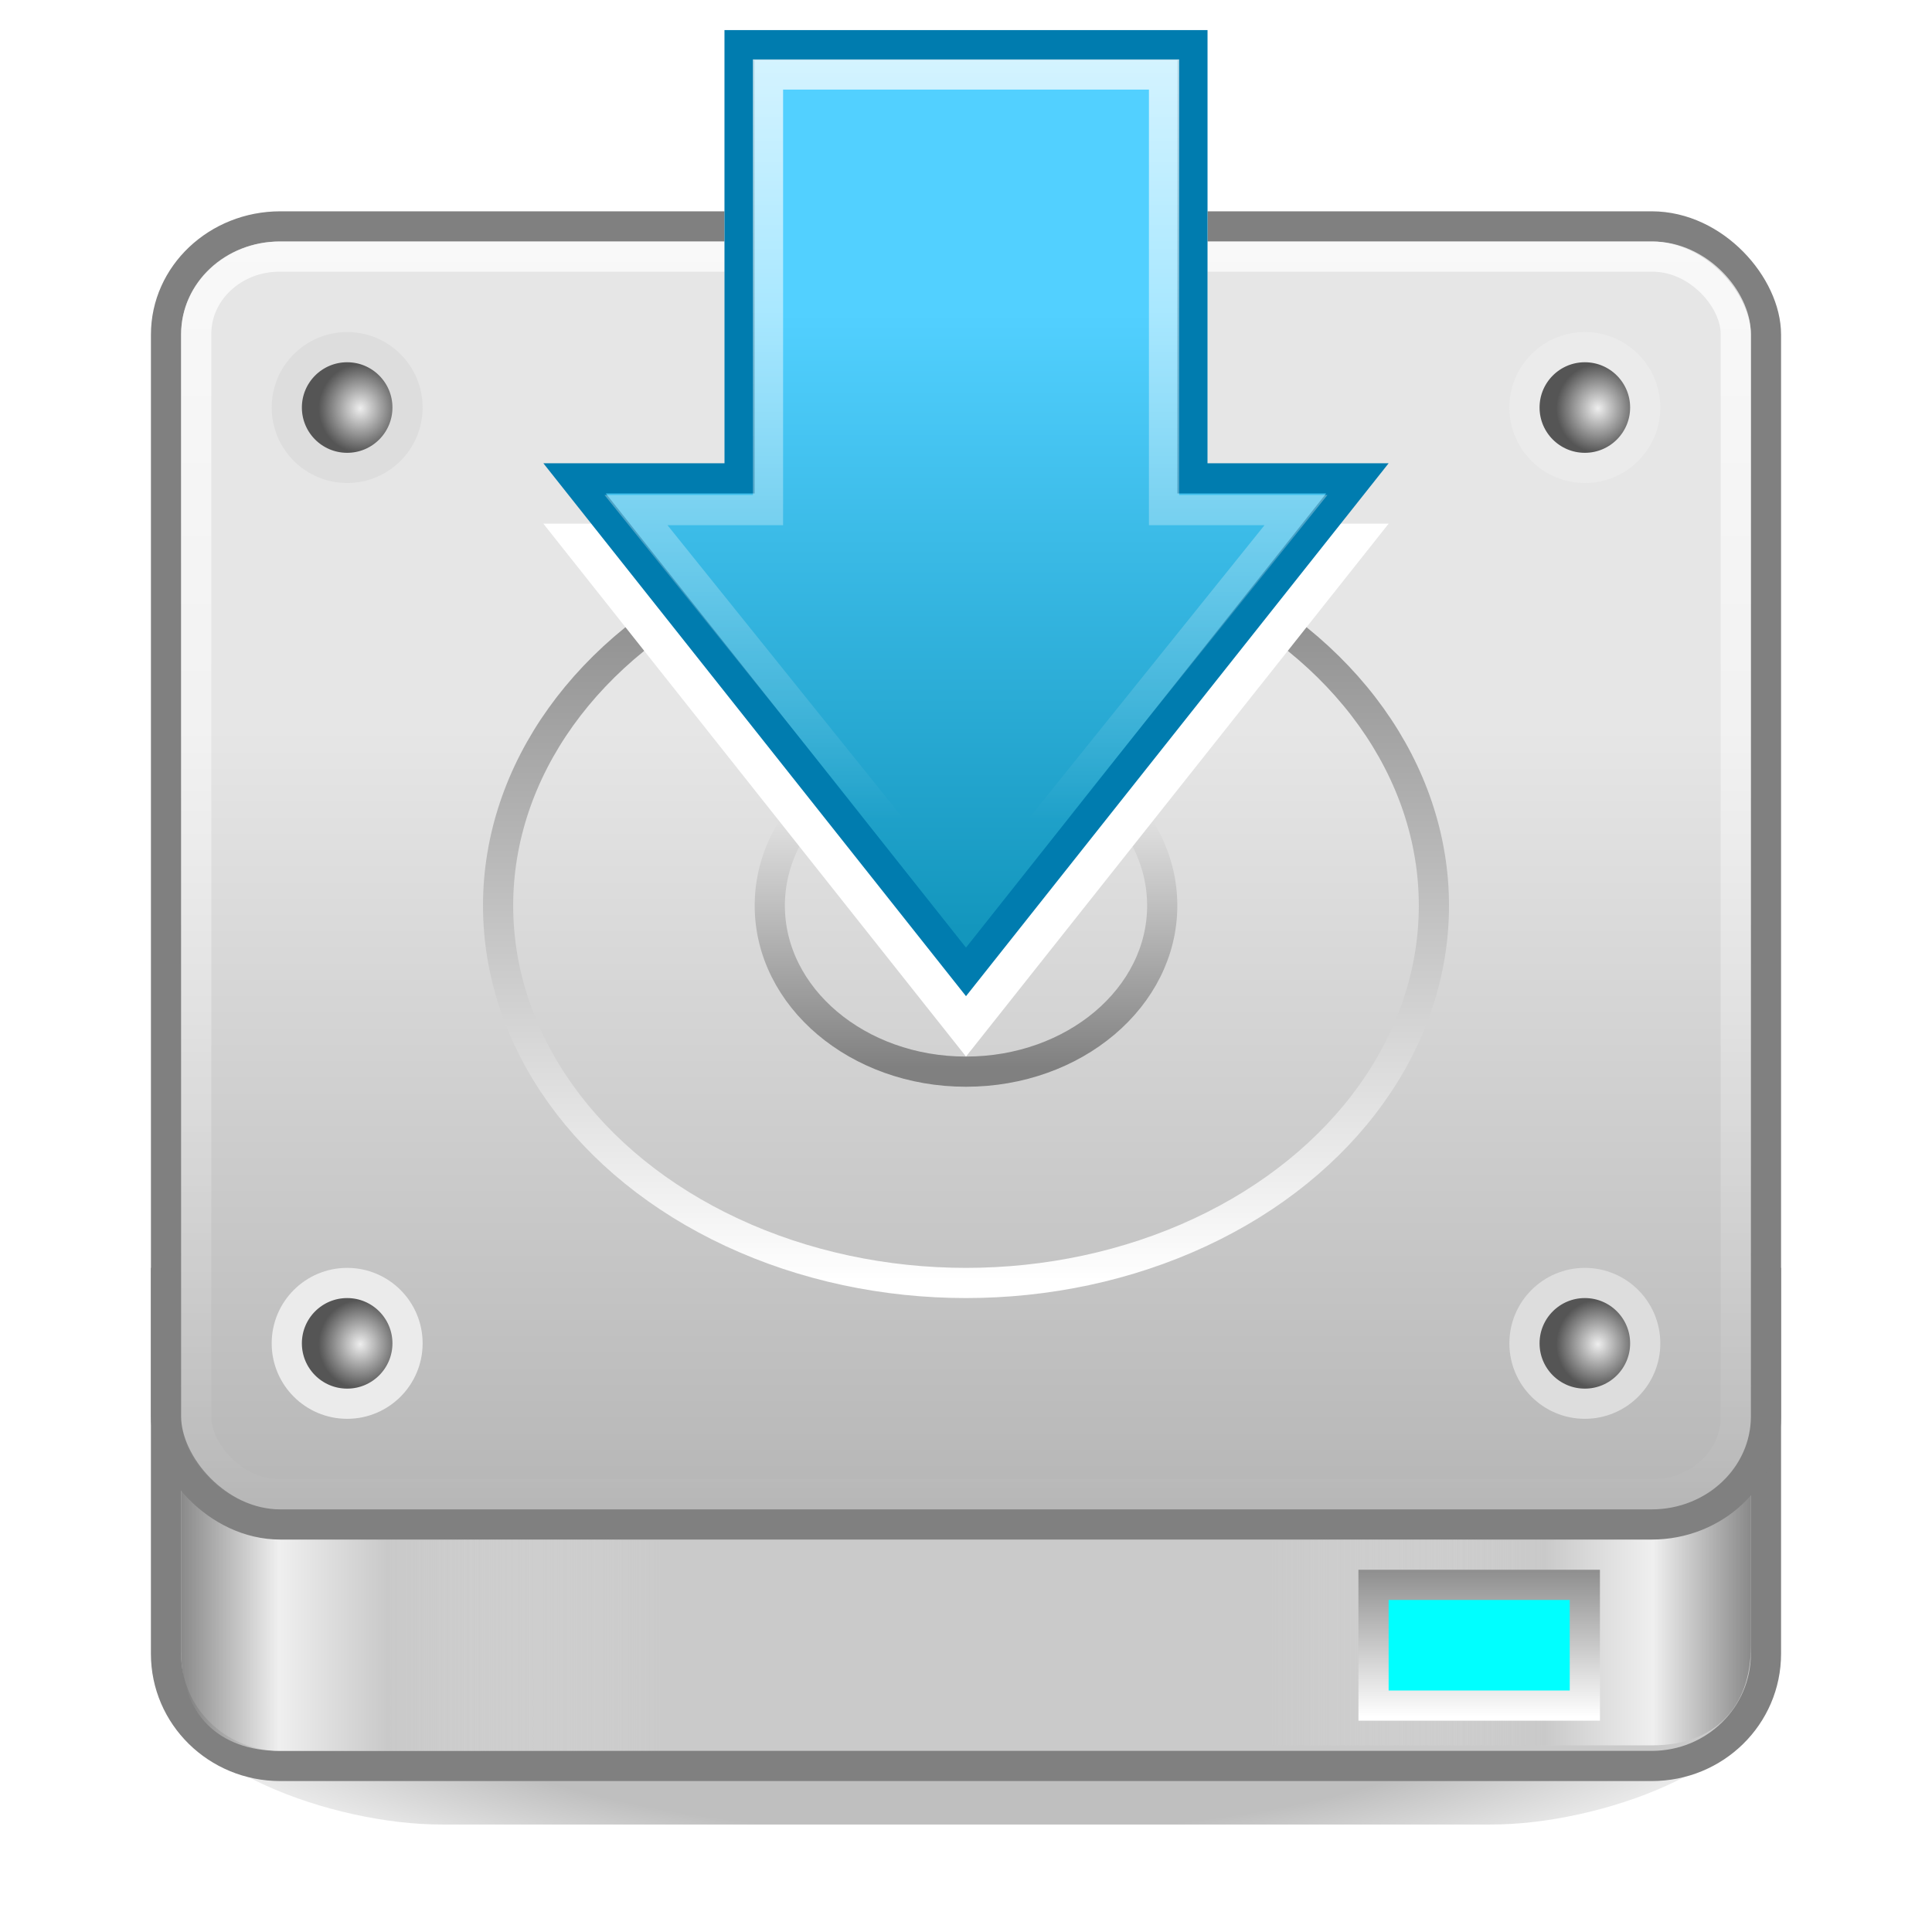 <?xml version="1.0" encoding="UTF-8" standalone="no"?>
<!-- Created with Inkscape (http://www.inkscape.org/) -->

<svg
   xmlns:dc="http://purl.org/dc/elements/1.1/"
   xmlns:cc="http://creativecommons.org/ns#"
   xmlns:rdf="http://www.w3.org/1999/02/22-rdf-syntax-ns#"
   xmlns:svg="http://www.w3.org/2000/svg"
   xmlns="http://www.w3.org/2000/svg"
   xmlns:xlink="http://www.w3.org/1999/xlink"
   xmlns:sodipodi="http://sodipodi.sourceforge.net/DTD/sodipodi-0.dtd"
   xmlns:inkscape="http://www.inkscape.org/namespaces/inkscape"
   width="64"
   height="64"
   id="svg4700"
   version="1.1"
   inkscape:version="0.91 r13725"
   sodipodi:docname="usb-creator-gtk.svg">
  <defs
     id="defs4702">
    <linearGradient
       id="linearGradient4096">
      <stop
         style="stop-color:#000000;stop-opacity:1;"
         offset="0"
         id="stop4098" />
      <stop
         id="stop4104"
         offset="0.599"
         style="stop-color:#000000;stop-opacity:1;" />
      <stop
         style="stop-color:#000000;stop-opacity:0;"
         offset="1"
         id="stop4100" />
    </linearGradient>
    <linearGradient
       id="linearGradient4390">
      <stop
         style="stop-color:#ffffff;stop-opacity:0.754;"
         offset="0"
         id="stop4392" />
      <stop
         style="stop-color:#ffffff;stop-opacity:0;"
         offset="1"
         id="stop4394" />
    </linearGradient>
    <filter
       id="filter3174"
       color-interpolation-filters="sRGB">
      <feGaussianBlur
         stdDeviation="1.71"
         id="feGaussianBlur3176" />
    </filter>
    <linearGradient
       gradientTransform="scale(1.006,0.994)"
       gradientUnits="userSpaceOnUse"
       id="ButtonShadow"
       y2="7.017"
       x2="45.448"
       y1="92.54"
       x1="45.448">
      <stop
         offset="0"
         style="stop-color:#000000;stop-opacity:1"
         id="stop3750" />
      <stop
         offset="1"
         style="stop-color:#000000;stop-opacity:0.588"
         id="stop3752" />
    </linearGradient>
    <linearGradient
       x1="45.448"
       y1="92.54"
       x2="45.448"
       y2="7.017"
       id="ButtonShadow-7"
       gradientUnits="userSpaceOnUse"
       gradientTransform="scale(1.006,0.994)">
      <stop
         id="stop3750-5"
         style="stop-color:#000000;stop-opacity:1"
         offset="0" />
      <stop
         id="stop3752-1"
         style="stop-color:#000000;stop-opacity:0.588"
         offset="1" />
    </linearGradient>
    <filter
       color-interpolation-filters="sRGB"
       id="filter3174-8">
      <feGaussianBlur
         id="feGaussianBlur3176-3"
         stdDeviation="1.71" />
    </filter>
    <filter
       inkscape:collect="always"
       id="filter4092"
       x="-0.071"
       width="1.141"
       y="-0.4"
       height="1.8">
      <feGaussianBlur
         inkscape:collect="always"
         stdDeviation="1.563"
         id="feGaussianBlur4094" />
    </filter>
    <radialGradient
       inkscape:collect="always"
       xlink:href="#linearGradient4096"
       id="radialGradient4102"
       cx="32"
       cy="70.906"
       fx="32"
       fy="70.906"
       r="30.313"
       gradientTransform="matrix(1,0,0,0.278,0,20.994)"
       gradientUnits="userSpaceOnUse" />
    <linearGradient
       gradientTransform="matrix(0.615,0,0,0.62,2.308,-13.787)"
       x1="6"
       y1="77.094"
       x2="32"
       y2="77.094"
       id="linearGradient3279"
       xlink:href="#linearGradient3322-3"
       gradientUnits="userSpaceOnUse" />
    <linearGradient
       gradientTransform="matrix(0.631,0,0,0.597,1.714,-12.083)"
       x1="46.431"
       y1="77.04"
       x2="46.431"
       y2="33.872"
       id="linearGradient3179"
       xlink:href="#linearGradient3173-8"
       gradientUnits="userSpaceOnUse" />
    <filter
       color-interpolation-filters="sRGB"
       id="filter3174-5">
      <feGaussianBlur
         id="feGaussianBlur3176-35"
         stdDeviation="1.71" />
    </filter>
    <linearGradient
       id="linearGradient3173-8">
      <stop
         id="stop3187-4"
         style="stop-color:#b6b6b6;stop-opacity:1;"
         offset="0" />
      <stop
         id="stop3177-3"
         style="stop-color:#e6e6e6;stop-opacity:1"
         offset="1" />
    </linearGradient>
    <linearGradient
       id="linearGradient3322-3">
      <stop
         id="stop3324"
         style="stop-color:#7a7a7a;stop-opacity:1"
         offset="0" />
      <stop
         id="stop3326-2"
         style="stop-color:#f9f9f9;stop-opacity:1"
         offset="0.203" />
      <stop
         id="stop3328"
         style="stop-color:#c9c9c9;stop-opacity:1"
         offset="0.43" />
      <stop
         id="stop3330-3"
         style="stop-color:#dedede;stop-opacity:0"
         offset="1" />
    </linearGradient>
    <linearGradient
       y2="77.094"
       x2="32"
       y1="77.094"
       x1="6"
       gradientTransform="matrix(-0.615,0,0,0.62,61.692,-13.97)"
       gradientUnits="userSpaceOnUse"
       id="linearGradient4511"
       xlink:href="#linearGradient3322-3"
       inkscape:collect="always" />
    <linearGradient
       gradientTransform="matrix(1.377,0,0,1.28,-1.073,-14.425)"
       gradientUnits="userSpaceOnUse"
       y2="38.217"
       x2="22.44"
       y1="4.894"
       x1="22.44"
       id="linearGradient4523"
       xlink:href="#linearGradient4390"
       inkscape:collect="always" />
    <radialGradient
       cx="127.264"
       cy="95.757"
       r="2.563"
       fx="127.264"
       fy="95.757"
       id="radialGradient2947-3"
       xlink:href="#radialGradient4241-5"
       gradientUnits="userSpaceOnUse"
       gradientTransform="matrix(0.538,0,0,0.571,-15.535,-26.148)" />
    <radialGradient
       cx="113.065"
       cy="97.588"
       r="2.563"
       fx="113.667"
       fy="98"
       id="radialGradient4241-5"
       gradientUnits="userSpaceOnUse">
      <stop
         id="stop4243-2"
         style="stop-color:#eee;stop-opacity:1"
         offset="0" />
      <stop
         id="stop4249-6"
         style="stop-color:#555;stop-opacity:1"
         offset="1" />
    </radialGradient>
    <radialGradient
       r="2.563"
       fy="95.757"
       fx="127.264"
       cy="95.757"
       cx="127.264"
       gradientTransform="matrix(0.538,0,0,0.571,-56.535,-26.148)"
       gradientUnits="userSpaceOnUse"
       id="radialGradient4581"
       xlink:href="#radialGradient4241-5"
       inkscape:collect="always" />
    <radialGradient
       r="2.563"
       fy="95.757"
       fx="127.264"
       cy="95.757"
       cx="127.264"
       gradientTransform="matrix(0.538,0,0,0.571,-56.535,-57.148)"
       gradientUnits="userSpaceOnUse"
       id="radialGradient4591"
       xlink:href="#radialGradient4241-5"
       inkscape:collect="always" />
    <radialGradient
       r="2.563"
       fy="95.757"
       fx="127.264"
       cy="95.757"
       cx="127.264"
       gradientTransform="matrix(0.538,0,0,0.571,-15.535,-57.148)"
       gradientUnits="userSpaceOnUse"
       id="radialGradient4593"
       xlink:href="#radialGradient4241-5"
       inkscape:collect="always" />
    <linearGradient
       id="linearGradient4670-2">
      <stop
         id="stop4672-0"
         offset="0"
         style="stop-color:#808080;stop-opacity:1;" />
      <stop
         id="stop4674-2"
         offset="1"
         style="stop-color:#ffffff;stop-opacity:1;" />
    </linearGradient>
    <linearGradient
       inkscape:collect="always"
       xlink:href="#linearGradient4670-2"
       id="linearGradient1198"
       gradientUnits="userSpaceOnUse"
       gradientTransform="matrix(1.4,0,0,2,-1.4,-40.5)"
       x1="36.188"
       y1="37.938"
       x2="36.188"
       y2="40.688" />
    <linearGradient
       inkscape:collect="always"
       xlink:href="#ButtonShadow"
       id="linearGradient4370"
       gradientUnits="userSpaceOnUse"
       gradientTransform="scale(1.006,0.994)"
       x1="45.448"
       y1="92.54"
       x2="45.448"
       y2="7.017" />
    <filter
       color-interpolation-filters="sRGB"
       id="filter3174-1">
      <feGaussianBlur
         id="feGaussianBlur3176-8"
         stdDeviation="1.71" />
    </filter>
    <linearGradient
       gradientUnits="userSpaceOnUse"
       y2="32.208"
       x2="24.209"
       y1="5.606"
       x1="24.209"
       id="linearGradient4605"
       xlink:href="#linearGradient4670-2"
       inkscape:collect="always"
       gradientTransform="matrix(1.181,0,0,0.952,3.362,-4.214)" />
    <linearGradient
       gradientTransform="matrix(-0.718,0,0,-0.607,-14.591,25.618)"
       y2="28.118"
       x2="24.209"
       y1="10.305"
       x1="24.209"
       gradientUnits="userSpaceOnUse"
       id="linearGradient4615"
       xlink:href="#linearGradient4670-2"
       inkscape:collect="always" />
    <linearGradient
       inkscape:collect="always"
       xlink:href="#ButtonShadow"
       id="linearGradient4348"
       gradientUnits="userSpaceOnUse"
       gradientTransform="scale(1.006,0.994)"
       x1="45.448"
       y1="92.54"
       x2="45.448"
       y2="7.017" />
    <filter
       color-interpolation-filters="sRGB"
       id="filter3174-3">
      <feGaussianBlur
         id="feGaussianBlur3176-32"
         stdDeviation="1.71" />
    </filter>
    <linearGradient
       id="linearGradient5190-5">
      <stop
         id="stop5192-0"
         offset="0"
         style="stop-color:#52d0ff;stop-opacity:1;" />
      <stop
         id="stop5194-0"
         offset="1"
         style="stop-color:#1396bd;stop-opacity:1;" />
    </linearGradient>
    <linearGradient
       y2="25.411"
       x2="41.845"
       y1="25.411"
       x1="8.531"
       gradientTransform="matrix(0,0.762,-0.827,0,53.732,-20.697)"
       gradientUnits="userSpaceOnUse"
       id="linearGradient3894"
       xlink:href="#linearGradient4390"
       inkscape:collect="always" />
    <linearGradient
       y2="20.723"
       x2="8.755"
       y1="10.933"
       x1="8.755"
       gradientTransform="matrix(1.654,0,0,2.088,17.516,-28.471)"
       gradientUnits="userSpaceOnUse"
       id="linearGradient3897"
       xlink:href="#linearGradient5190-5"
       inkscape:collect="always" />
    <linearGradient
       inkscape:collect="always"
       xlink:href="#ButtonShadow"
       id="linearGradient4381"
       gradientUnits="userSpaceOnUse"
       gradientTransform="scale(1.006,0.994)"
       x1="45.448"
       y1="92.54"
       x2="45.448"
       y2="7.017" />
  </defs>
  <sodipodi:namedview
     id="base"
     pagecolor="#ffffff"
     bordercolor="#666666"
     borderopacity="1.0"
     inkscape:pageopacity="0.0"
     inkscape:pageshadow="2"
     inkscape:zoom="9.0929513"
     inkscape:cx="39.847933"
     inkscape:cy="43.992647"
     inkscape:current-layer="layer1"
     showgrid="true"
     inkscape:grid-bbox="true"
     inkscape:document-units="px"
     inkscape:window-width="1301"
     inkscape:window-height="744"
     inkscape:window-x="65"
     inkscape:window-y="24"
     inkscape:window-maximized="1"
     inkscape:snap-to-guides="false"
     inkscape:snap-grids="false"
     inkscape:snap-bbox="true"
     inkscape:bbox-paths="true"
     inkscape:bbox-nodes="true"
     inkscape:snap-bbox-edge-midpoints="true"
     inkscape:snap-intersection-paths="true"
     inkscape:object-paths="true"
     inkscape:object-nodes="true">
    <inkscape:grid
       type="xygrid"
       id="grid1021"
       empspacing="5"
       visible="true"
       enabled="true"
       snapvisiblegridlinesonly="true" />
  </sodipodi:namedview>
  <g
     id="layer1"
     inkscape:label="Layer 1"
     inkscape:groupmode="layer"
     transform="translate(0,16)">
    <path
       style="opacity:0.5;fill:url(#radialGradient4102);fill-opacity:1;fill-rule:nonzero;stroke:none;stroke-width:104.962;marker:none;visibility:visible;display:inline;overflow:visible;filter:url(#filter4092)"
       d="m 14.469,36.044 c -4.863,2e-6 -9.031,2.096 -9.031,4.688 0,2.592 5.295,4.705 9.031,4.688 l 35.062,0 c 3.736,0.018 9.031,-2.096 9.031,-4.688 0,-2.592 -4.168,-4.687 -9.031,-4.688 l -35.062,0 z"
       id="rect4063"
       inkscape:connector-curvature="0"
       transform="matrix(0.99,0,0,0.948,0.33,1.381)" />
    <g
       id="layer2"
       style="display:none"
       transform="translate(5.204,-179.688)">
      <rect
         width="86"
         height="85"
         rx="6"
         ry="6"
         x="5"
         y="7"
         id="rect3745"
         style="opacity:0.9;fill:url(#ButtonShadow);fill-opacity:1;fill-rule:nonzero;stroke:none;filter:url(#filter3174)" />
    </g>
    <g
       id="layer2-6"
       style="display:none"
       transform="translate(-52.968,-177.176)">
      <rect
         width="86"
         height="85"
         rx="6"
         ry="6"
         x="5"
         y="7"
         id="rect3745-4"
         style="opacity:0.9;fill:url(#ButtonShadow-7);fill-opacity:1;fill-rule:nonzero;stroke:none;filter:url(#filter3174-8)" />
    </g>
    <g
       id="layer4"
       transform="matrix(1.333,0,0,1.333,6.939,-255.584)" />
    <g
       id="layer4-8"
       transform="matrix(1.333,0,0,1.333,-70.624,-252.235)" />
    <g
       id="layer2-60"
       style="display:none"
       transform="translate(82.748,-196.332)">
      <rect
         width="86"
         height="85"
         rx="6"
         ry="6"
         x="5"
         y="7"
         id="rect3745-2"
         style="opacity:0.9;fill:url(#linearGradient4370);fill-opacity:1;fill-rule:nonzero;stroke:none;filter:url(#filter3174-5)" />
    </g>
    <g
       id="layer4-7"
       transform="translate(82.748,-196.332)" />
    <path
       style="fill:#cacaca;fill-opacity:1;fill-rule:nonzero;stroke:#808080;stroke-width:1;stroke-miterlimit:4;stroke-dasharray:none;stroke-opacity:1"
       id="rect3243-6"
       inkscape:connector-curvature="0"
       d="m 58.5,26.5 0,12.281 c 0,2.06 -1.688,3.719 -3.786,3.719 l -45.429,0 c -2.097,0 -3.786,-1.659 -3.786,-3.719 l 0,-12.281 53,0 z" />
    <path
       sodipodi:nodetypes="cssccc"
       d="m 58,25.817 0,12.707 c 0,2.06 -1.224,3.293 -3.269,3.293 l -12.731,0 0,-16 z"
       inkscape:connector-curvature="0"
       id="path4509-1"
       style="opacity:0.8;fill:url(#linearGradient4511);fill-opacity:1;fill-rule:nonzero;stroke:none" />
    <path
       style="opacity:0.8;fill:url(#linearGradient3279);fill-opacity:1;fill-rule:nonzero;stroke:none"
       id="path3263-0"
       inkscape:connector-curvature="0"
       d="m 6,26 0,12.707 c 0,2.06 1.224,3.293 3.269,3.293 l 12.731,0 0,-16 z"
       sodipodi:nodetypes="cssccc" />
    <rect
       style="fill:url(#linearGradient3179);fill-opacity:1;fill-rule:nonzero;stroke:#808080;stroke-width:1;stroke-miterlimit:4;stroke-dasharray:none;stroke-opacity:1"
       id="rect3171-7"
       y="-8.5"
       x="5.5"
       ry="3.583"
       rx="3.786"
       height="43"
       width="53" />
    <rect
       width="51"
       height="41"
       ry="2.562"
       x="6.5"
       y="-7.5"
       id="rect4513-8"
       style="fill:none;stroke:url(#linearGradient4523);stroke-width:1;stroke-miterlimit:4;stroke-dasharray:none;stroke-opacity:1"
       rx="2.757" />
    <circle
       style="color:#000000;clip-rule:nonzero;display:inline;overflow:visible;visibility:visible;color-interpolation:sRGB;color-interpolation-filters:linearRGB;fill:url(#radialGradient2947-3);fill-opacity:1;fill-rule:nonzero;stroke:#dddddd;stroke-width:1;stroke-linecap:butt;stroke-linejoin:miter;stroke-miterlimit:4;stroke-dasharray:none;stroke-dashoffset:0;stroke-opacity:1;marker:none;enable-background:accumulate"
       id="path4533"
       cx="52.5"
       cy="28.5"
       r="2" />
    <circle
       id="path4579"
       style="color:#000000;clip-rule:nonzero;display:inline;overflow:visible;visibility:visible;color-interpolation:sRGB;color-interpolation-filters:linearRGB;fill:url(#radialGradient4581);fill-opacity:1;fill-rule:nonzero;stroke:#ebebeb;stroke-width:1;stroke-linecap:butt;stroke-linejoin:miter;stroke-miterlimit:4;stroke-dasharray:none;stroke-dashoffset:0;stroke-opacity:1;marker:none;enable-background:accumulate"
       cx="11.5"
       cy="28.5"
       r="2" />
    <circle
       style="color:#000000;clip-rule:nonzero;display:inline;overflow:visible;visibility:visible;color-interpolation:sRGB;color-interpolation-filters:linearRGB;fill:url(#radialGradient4593);fill-opacity:1;fill-rule:nonzero;stroke:#ebebeb;stroke-width:1;stroke-linecap:butt;stroke-linejoin:miter;stroke-miterlimit:4;stroke-dasharray:none;stroke-dashoffset:0;stroke-opacity:1;marker:none;enable-background:accumulate"
       id="path4589"
       cx="52.5"
       cy="-2.5"
       r="2" />
    <circle
       id="path4585"
       style="color:#000000;clip-rule:nonzero;display:inline;overflow:visible;visibility:visible;color-interpolation:sRGB;color-interpolation-filters:linearRGB;fill:url(#radialGradient4591);fill-opacity:1;fill-rule:nonzero;stroke:#dddddd;stroke-width:1;stroke-linecap:butt;stroke-linejoin:miter;stroke-miterlimit:4;stroke-dasharray:none;stroke-dashoffset:0;stroke-opacity:1;marker:none;enable-background:accumulate"
       cx="11.5"
       cy="-2.5"
       r="2" />
    <rect
       style="color:#000000;clip-rule:nonzero;display:inline;overflow:visible;visibility:visible;color-interpolation:sRGB;color-interpolation-filters:linearRGB;fill:#00ffff;fill-opacity:1;stroke:url(#linearGradient1198);stroke-width:1;stroke-linecap:butt;stroke-linejoin:miter;stroke-miterlimit:4;stroke-dasharray:none;stroke-dashoffset:0;stroke-opacity:1;marker:none;enable-background:accumulate"
       id="rect4668"
       width="7"
       height="4"
       x="45.5"
       y="36.5" />
    <g
       id="layer2-2"
       style="display:none"
       transform="translate(63.211,-185.658)">
      <rect
         width="86"
         height="85"
         rx="6"
         ry="6"
         x="5"
         y="7"
         id="rect3745-41"
         style="opacity:0.9;fill:url(#linearGradient4348);fill-opacity:1;fill-rule:nonzero;stroke:none;filter:url(#filter3174-1)" />
    </g>
    <g
       id="layer4-9"
       transform="translate(63.211,-185.658)" />
    <ellipse
       cy="14"
       cx="32"
       style="color:#000000;clip-rule:nonzero;display:inline;overflow:visible;visibility:visible;color-interpolation:sRGB;color-interpolation-filters:linearRGB;fill:none;stroke:url(#linearGradient4605);stroke-width:1;stroke-linecap:butt;stroke-linejoin:miter;stroke-miterlimit:4;stroke-dasharray:none;stroke-dashoffset:0;stroke-opacity:1;marker:none;enable-background:accumulate"
       id="path4595"
       rx="15.5"
       ry="12.5" />
    <ellipse
       cy="14"
       cx="-32"
       transform="scale(-1,1)"
       id="path4613"
       style="color:#000000;clip-rule:nonzero;display:inline;overflow:visible;visibility:visible;color-interpolation:sRGB;color-interpolation-filters:linearRGB;fill:none;stroke:url(#linearGradient4615);stroke-width:1;stroke-linecap:butt;stroke-linejoin:miter;stroke-miterlimit:4;stroke-dasharray:none;stroke-dashoffset:0;stroke-opacity:1;marker:none;enable-background:accumulate"
       rx="6.5"
       ry="5.5" />
    <g
       id="layer2-8"
       style="display:none"
       transform="translate(74.366,-196.403)">
      <rect
         width="86"
         height="85"
         rx="6"
         ry="6"
         x="5"
         y="7"
         id="rect3745-1"
         style="opacity:0.9;fill:url(#linearGradient4381);fill-opacity:1;fill-rule:nonzero;stroke:none;filter:url(#filter3174-3)" />
    </g>
    <g
       id="layer4-2"
       transform="translate(74.366,-196.403)" />
    <path
       style="color:#000000;display:inline;overflow:visible;visibility:visible;fill:#ffffff;fill-opacity:1;fill-rule:nonzero;stroke:#ffffff;stroke-width:1;stroke-linecap:butt;stroke-linejoin:miter;stroke-miterlimit:4;stroke-dasharray:none;stroke-dashoffset:0;stroke-opacity:1;marker:none;enable-background:accumulate"
       d="M 44.966,1.847 32,18.195 19.034,1.847 l 5.465,0 0,-14.35 15.002,0 0,14.35 z"
       id="path3862"
       inkscape:connector-curvature="0"
       sodipodi:nodetypes="cccccccc" />
    <path
       sodipodi:nodetypes="cccccccc"
       inkscape:connector-curvature="0"
       id="path5086"
       d="M 44.966,-0.154 32,16.195 19.034,-0.154 l 5.465,0 0,-14.35 15.002,0 0,14.35 z"
       style="color:#000000;display:inline;overflow:visible;visibility:visible;fill:url(#linearGradient3897);fill-opacity:1;fill-rule:nonzero;stroke:#007caf;stroke-width:1;stroke-linecap:butt;stroke-linejoin:miter;stroke-miterlimit:4;stroke-dasharray:none;stroke-dashoffset:0;stroke-opacity:1;marker:none;enable-background:accumulate" />
    <path
       sodipodi:nodetypes="cccccccc"
       style="display:inline;overflow:visible;visibility:visible;fill:none;stroke:url(#linearGradient3894);stroke-width:1;stroke-linecap:butt;stroke-linejoin:miter;stroke-miterlimit:4;stroke-dasharray:none;stroke-dashoffset:0;stroke-opacity:1;marker:none"
       id="path5088"
       d="M 42.932,0.897 32,14.5 21.068,0.897 l 4.373,0 0,-14.429 13.119,0 0,14.429 z"
       inkscape:connector-curvature="0" />
    <g
       style="font-style:normal;font-variant:normal;font-weight:bold;font-stretch:normal;font-size:24.414px;line-height:125%;font-family:'Century Gothic';-inkscape-font-specification:'Century Gothic Bold';text-align:start;letter-spacing:0px;word-spacing:0px;writing-mode:lr-tb;text-anchor:start;fill:#000000;fill-opacity:1;stroke:none"
       id="text3835"
       transform="translate(-265.138,-971.35)" />
  </g>
</svg>
